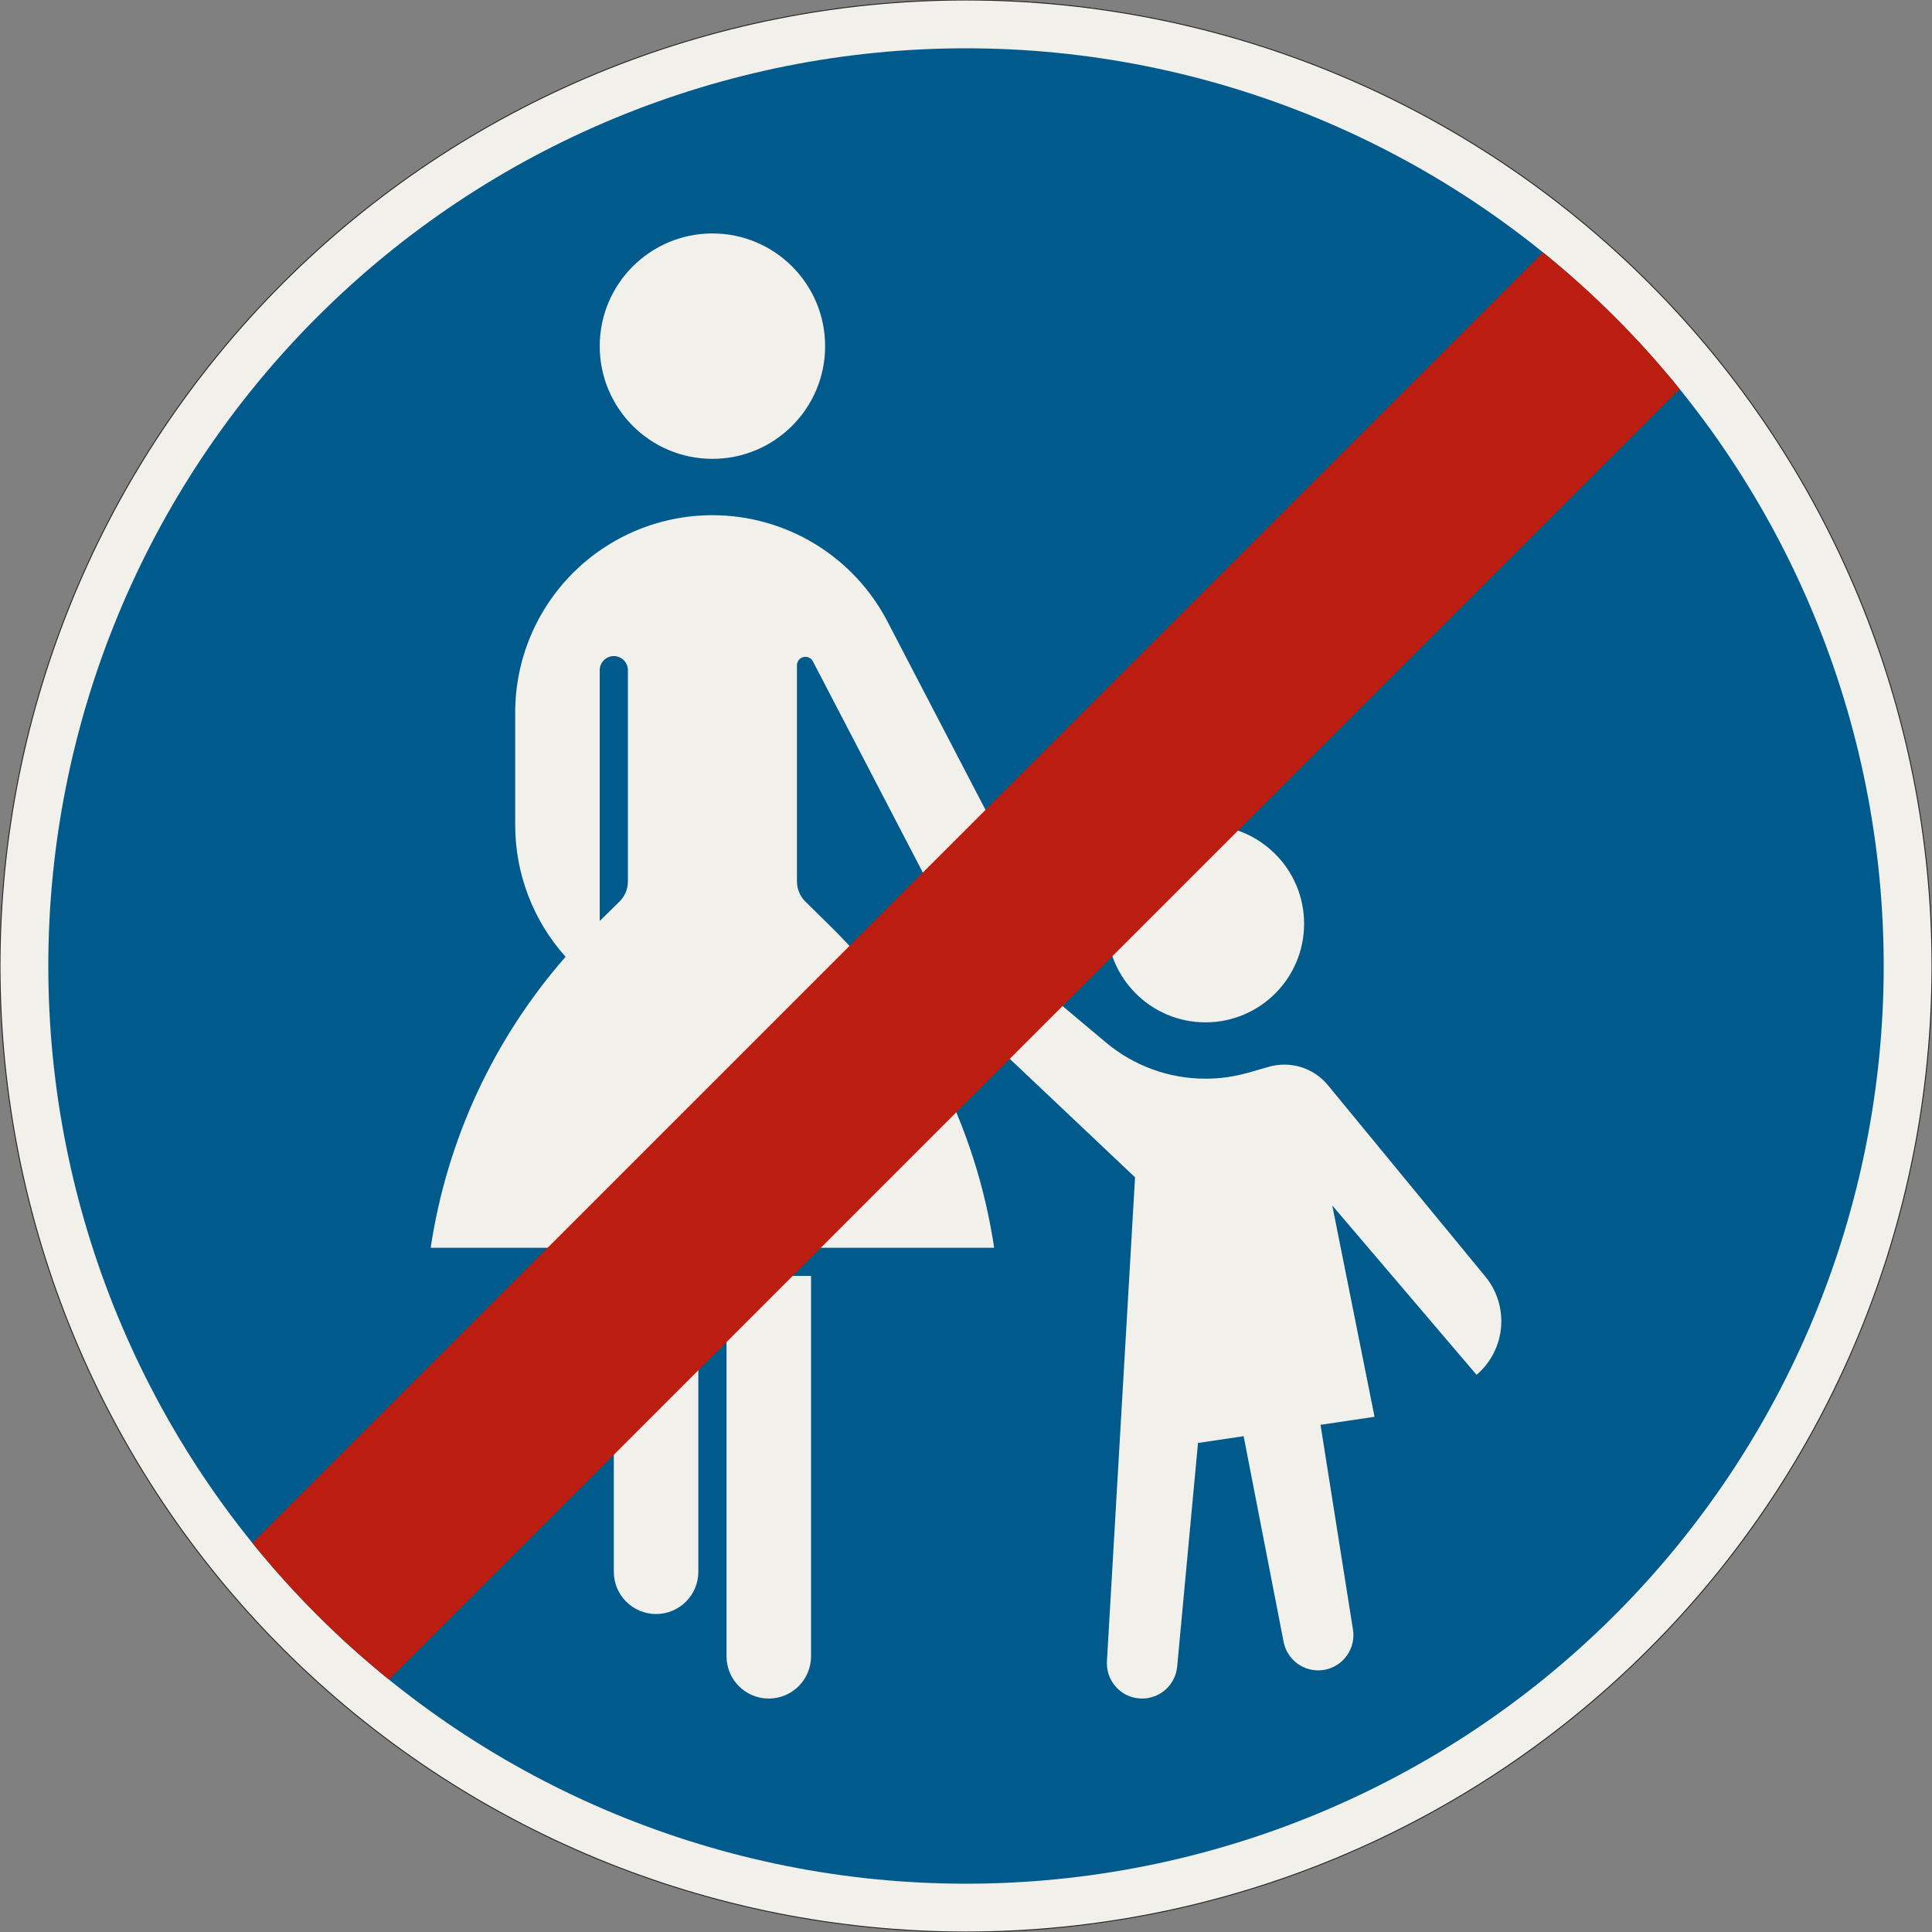 <?xml version="1.0" encoding="UTF-8"?>
<svg xmlns="http://www.w3.org/2000/svg" xmlns:xlink="http://www.w3.org/1999/xlink" width="600mm" height="600mm" viewBox="0 0 6000 6000" version="1.1">
<rect x="0" y="0" width="6000" height="6000" fill="#808080" stroke="none"/>
<g id="surface136">
<path style="fill-rule:evenodd;fill:rgb(94.51%,94.118%,91.765%);fill-opacity:1;stroke-width:0.3;stroke-linecap:butt;stroke-linejoin:miter;stroke:rgb(16.471%,16.078%,16.471%);stroke-opacity:1;stroke-miterlimit:3;" d="M 300 0 C 300 79.565 268.393 155.871 212.132 212.132 C 155.871 268.393 79.565 300 0 300 C -79.565 300 -155.871 268.393 -212.132 212.132 C -268.393 155.871 -300 79.565 -300 0 C -300 -79.565 -268.393 -155.871 -212.132 -212.132 C -155.871 -268.393 -79.565 -300 0 -300 C 79.565 -300 155.871 -268.393 212.132 -212.132 C 268.393 -155.871 300 -79.565 300 0 " transform="matrix(10,0,0,-10,3000,3000)"/>
<path style=" stroke:none;fill-rule:evenodd;fill:rgb(0%,35.686%,54.902%);fill-opacity:1;" d="M 5850 3000 C 5850 2244.133 5549.734 1519.223 5015.254 984.746 C 4480.777 450.266 3755.867 150 3000 150 C 2244.133 150 1519.223 450.266 984.746 984.746 C 450.266 1519.223 150 2244.133 150 3000 C 150 3755.867 450.266 4480.777 984.746 5015.254 C 1519.223 5549.734 2244.133 5850 3000 5850 C 3755.867 5850 4480.777 5549.734 5015.254 5015.254 C 5549.734 4480.777 5850 3755.867 5850 3000 "/>
<path style=" stroke:none;fill-rule:evenodd;fill:rgb(94.51%,94.118%,91.765%);fill-opacity:1;" d="M 1906.25 3962.5 L 2168.75 3962.5 L 2168.75 4881.25 C 2168.75 4953.738 2109.988 5012.5 2037.5 5012.5 C 1965.012 5012.5 1906.25 4953.738 1906.25 4881.25 L 1906.25 3962.5 M 2256.25 3962.5 L 2518.75 3962.5 L 2518.75 5143.75 C 2518.75 5216.238 2459.988 5275 2387.5 5275 C 2315.012 5275 2256.25 5216.238 2256.25 5143.75 L 2256.25 3962.5 M 1337.512 3875 C 1387.777 3539.902 1533.195 3226.281 1756.488 2971.41 L 1756.477 2971.402 C 1655.723 2859.035 1600 2713.426 1600 2562.5 L 1600 2212.5 C 1600 2050.055 1664.531 1894.262 1779.398 1779.398 C 1894.262 1664.531 2050.055 1600 2212.5 1600 C 2324.551 1600 2434.453 1630.738 2530.25 1688.867 C 2626.043 1746.996 2704.055 1830.289 2755.793 1929.68 L 3119.418 2628.203 C 3138.906 2665.633 3149.078 2707.211 3149.078 2749.41 C 3149.078 2818.566 3121.789 2884.93 3073.137 2934.078 L 3434.293 3237.312 C 3520.984 3310.102 3630.555 3350 3743.75 3350 C 3788.488 3350 3833.012 3343.762 3876.027 3331.465 L 3940.648 3312.992 C 3956.293 3308.52 3972.48 3306.25 3988.75 3306.25 C 4041.074 3306.25 4090.652 3329.664 4123.895 3370.07 L 4612.68 3964.203 C 4644.891 4003.355 4662.5 4052.48 4662.5 4103.18 C 4662.5 4167.262 4634.398 4228.125 4585.621 4269.684 L 4137.5 3743.75 L 4268.75 4400 L 4101.008 4424.84 L 4201.777 5061.016 C 4202.676 5066.676 4203.125 5072.395 4203.125 5078.125 C 4203.125 5138.531 4154.156 5187.5 4093.75 5187.5 C 4041.391 5187.5 3996.375 5150.391 3986.383 5098.996 L 3862.211 4460.219 L 3720.508 4481.215 L 3655.777 5175.773 C 3650.539 5232.004 3603.348 5275 3546.875 5275 C 3486.469 5275 3437.5 5226.031 3437.5 5165.625 C 3437.5 5163.508 3437.562 5161.395 3437.684 5159.281 L 3525 3656.25 L 2902.051 3067.051 C 2875.531 3029.941 2861.273 2985.469 2861.273 2939.859 C 2861.273 2888.406 2879.41 2838.602 2912.496 2799.195 L 2524.535 2053.93 C 2520.016 2045.246 2511.039 2039.801 2501.25 2039.801 C 2486.754 2039.801 2475 2051.551 2475 2066.051 L 2475 2737.5 C 2475 2760.945 2484.41 2783.414 2501.121 2799.859 L 2578.812 2876.348 C 2852.09 3145.328 3030.605 3495.797 3087.488 3875 L 1337.5 3875 M 1862.5 2860.277 L 1923.879 2799.859 C 1940.59 2783.414 1950 2760.945 1950 2737.5 L 1950 2081.25 C 1950 2057.086 1930.414 2037.5 1906.25 2037.5 C 1882.086 2037.5 1862.5 2057.086 1862.5 2081.25 L 1862.5 2860.277 M 2562.5 1075 C 2562.5 881.699 2405.801 725 2212.5 725 C 2019.199 725 1862.5 881.699 1862.5 1075 C 1862.5 1268.301 2019.199 1425 2212.5 1425 C 2405.801 1425 2562.5 1268.301 2562.5 1075 M 4050 2868.75 C 4050 2699.613 3912.887 2562.5 3743.75 2562.5 C 3574.613 2562.5 3437.5 2699.613 3437.5 2868.75 C 3437.5 3037.887 3574.613 3175 3743.75 3175 C 3912.887 3175 4050 3037.887 4050 2868.75 "/>
<path style=" stroke:none;fill-rule:evenodd;fill:rgb(73.333%,11.765%,6.275%);fill-opacity:1;" d="M 5216.191 1208.074 C 5090.09 1052.117 4947.883 909.91 4791.926 783.809 L 783.809 4791.926 C 909.91 4947.883 1052.117 5090.09 1208.074 5216.191 L 5216.191 1208.074 "/>
</g>
</svg>
